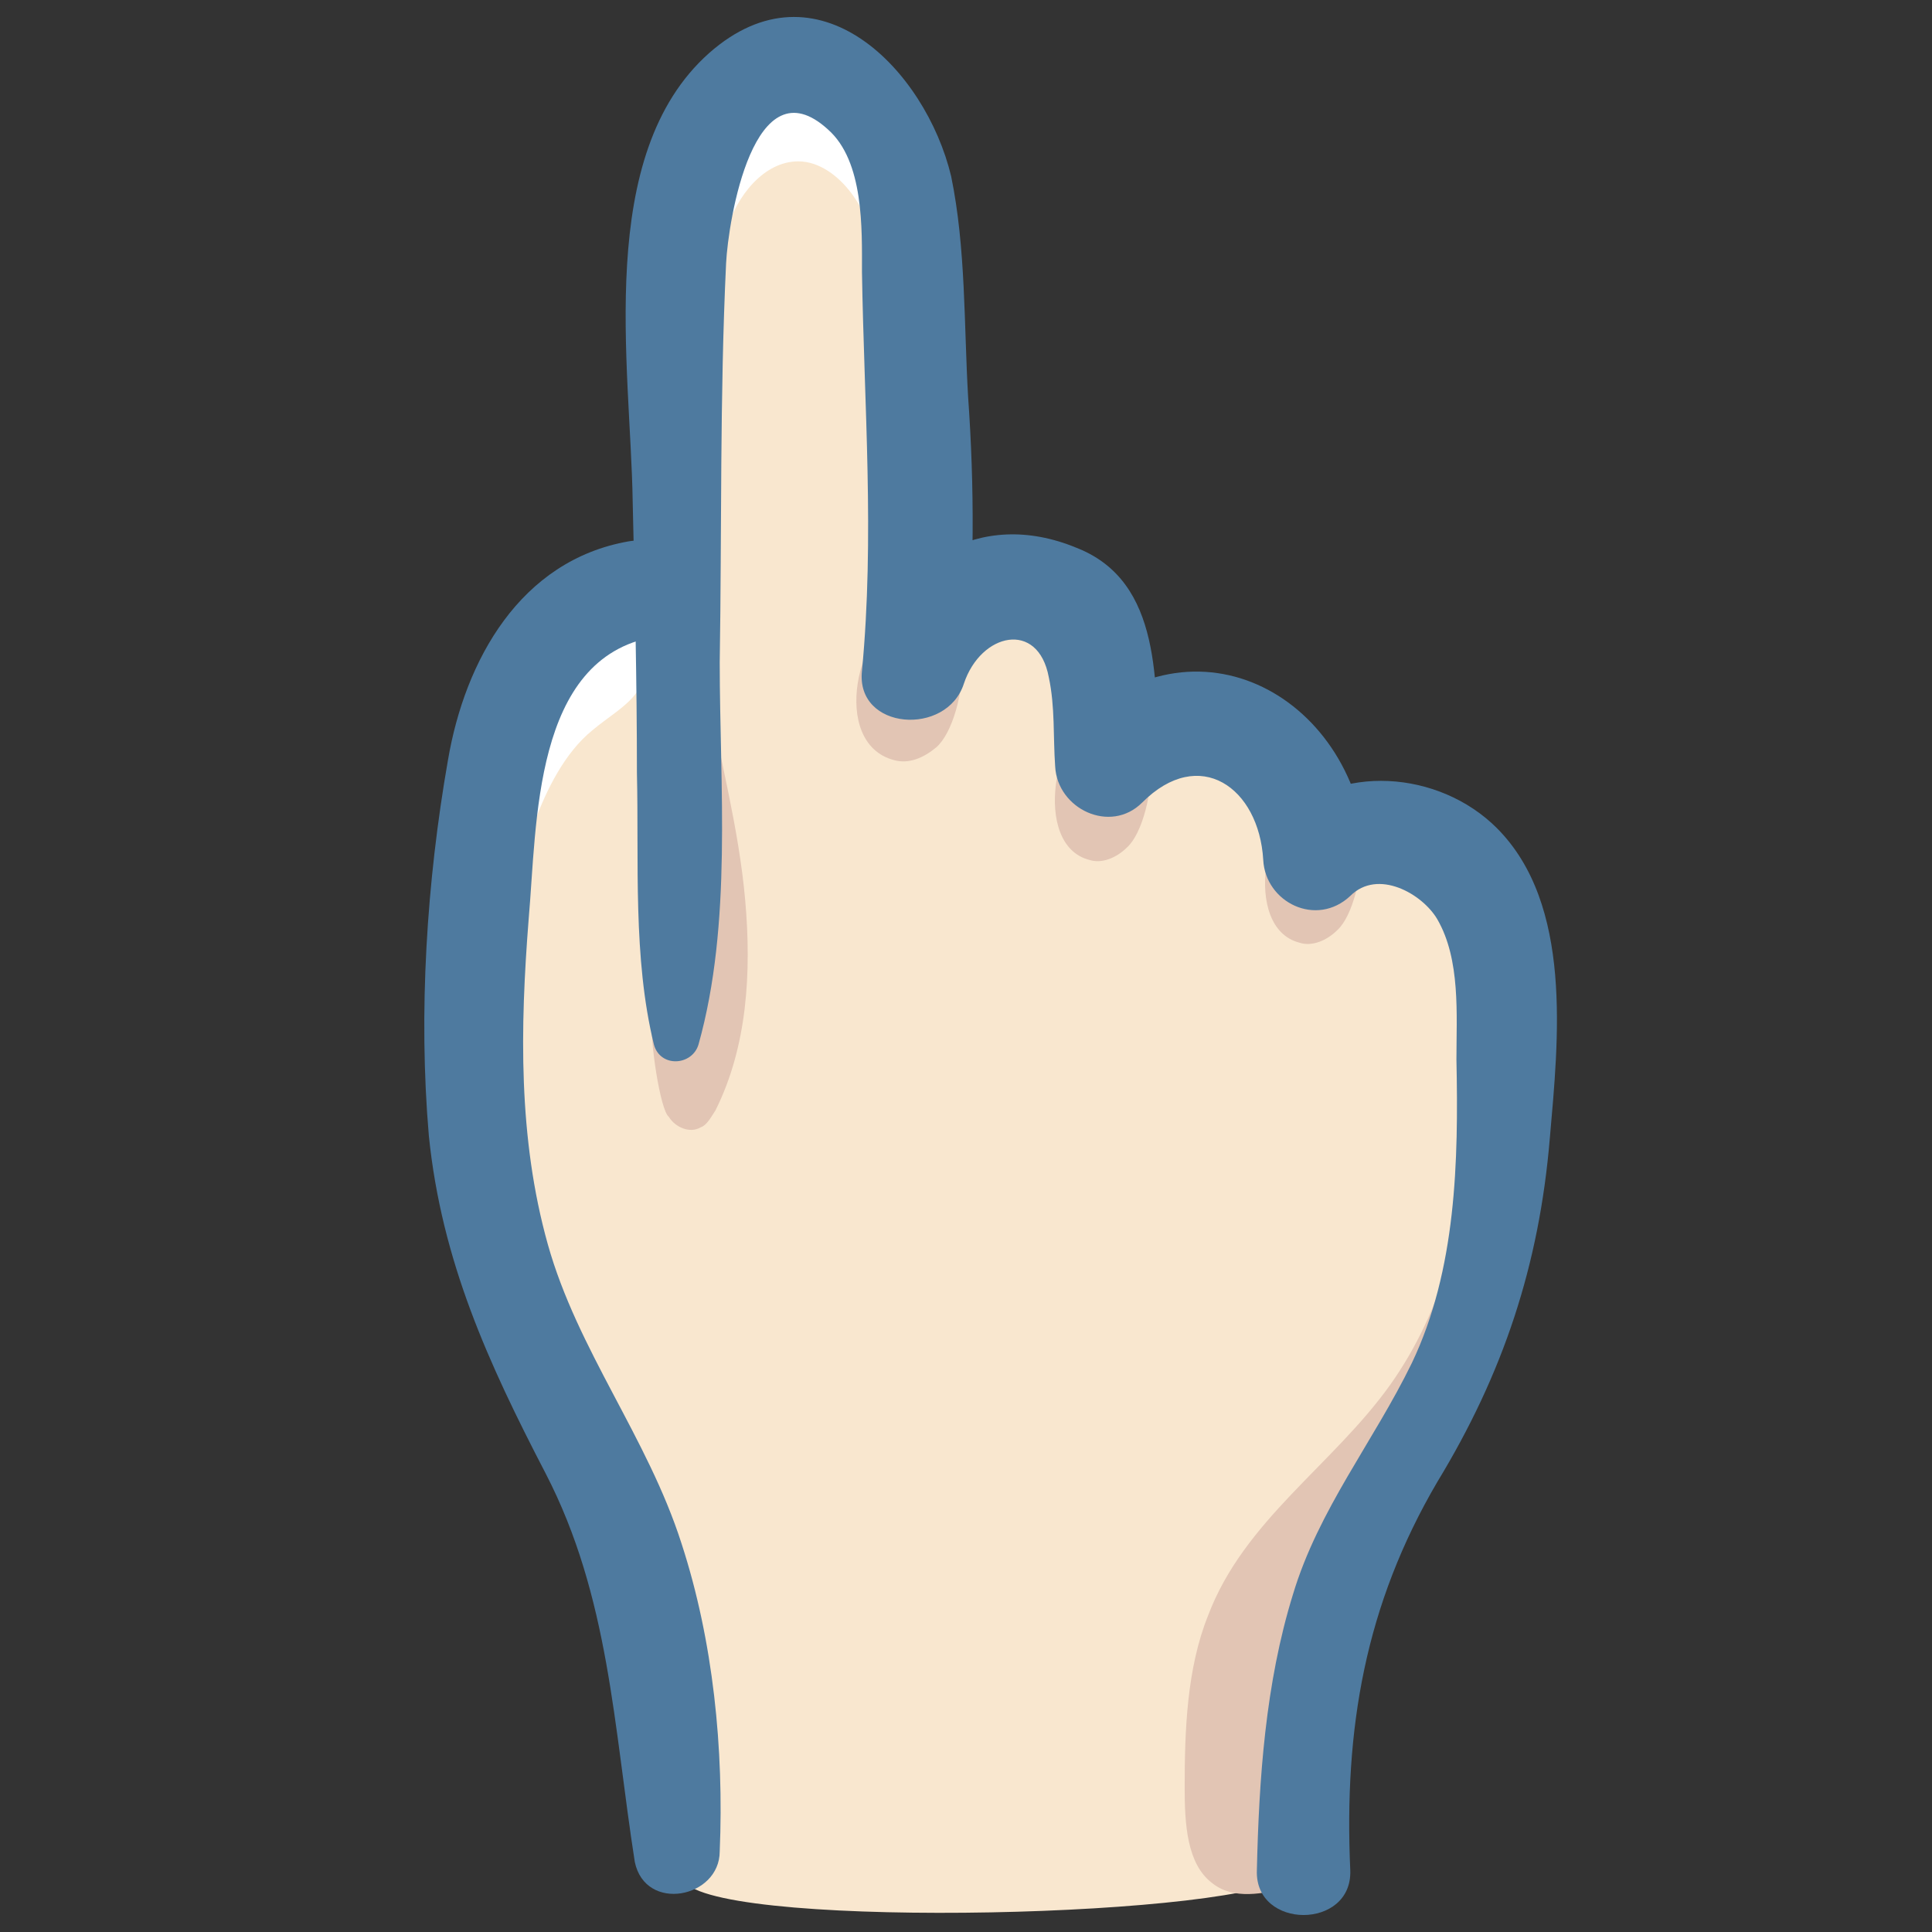 <svg id="Layer_1" enable-background="new 0 0 91 91" height="512" viewBox="0 0 91 91" width="512" xmlns="http://www.w3.org/2000/svg"><rect x="0" y="0" width="91" height="91" fill="#333333" stroke="none"/><g><path d="m28.2 69.6c-1.1-1.9-2.4-3.7-3.3-5.7-1.5-3.1-2-6.5-2.4-9.9-.9-6.9-1.3-14.1 1-20.6.9-2.5 2.7-5.1 5.3-5.4.7-.1 1.4 0 2-.4s.7-1.2.8-2c.3-3.1.4-6.3.3-9.5-.1-3.1-.5-6.3.8-9.1s5-4.7 7.5-3c2 1.4 2.3 4.1 2.3 6.6.1 4.6.3 9.1.4 13.7.1 1.6.6 3.6 2.1 3.7.7 0 1.4-.5 2.1-.8 1.5-.6 3.4.3 4 1.9.5 1.3.1 2.9 1 3.9 1.4 1.5 3.9.3 5.8 1 2.5.9 2.5 2.9 3.9 3.9 2 1.5 4.5.3 6.5 1.7 1.6 1.1 1.9 3.2 2 5.1.3 4.6.1 9.2-.5 13.8-.3 2.4-.8 4.7-1.6 7-.9 2.4-2.2 4.7-3.2 7-1.7 3.7-2.7 7.7-3.1 11.7-.1 1.4-.1 3-1.1 4.1-1.9 2-26.3 2.6-28.5.4-1.8-1.8-.4-5.8-.6-8.1-.4-3.8-1.6-7.6-3.5-11z" fill="#f9e7cf"/><path d="m34.2 10.9c.5-1.7 1.8-3.3 3.4-3.3 1 0 1.9.7 2.5 1.5s1 1.8 1.4 2.8c.5-1.8.2-3.8-.3-5.6-.1-.5-.3-1-.5-1.4-.9-1.5-3.7-1.5-5.1-.5s-2.1 2.7-2.6 4.4c-.7 2.1.8 3.6 1.2 2.1z" fill="#fff"/><path d="m24.4 41.5c-.4 2.9-1.1 2.5-1.8 2.9-1.2-4.2-.6-8.8 1.3-12.7.9-2 2.6-3.9 4.7-4 .6-.1 1.3.1 1.7.5.3.4.4 1 .4 1.5 0 1-.1 2.1-.7 2.9-.5.7-1.4 1.2-2.1 1.8-2.6 2.1-3.5 7.1-3.5 7.1z" fill="#fff"/><g fill="#e2c5b4"><path d="m30.7 47.9c.3-5.2-.1-14.6 2.6-15.5.6 3.3 1.5 6.6 1.8 10s.1 6.9-1.4 9.9c-.2.3-.4.7-.7.8-.5.3-1.2 0-1.5-.5-.4-.3-.9-3.6-.8-4.7z"/><path d="m65.5 65.2c-2.7 3.8-6.9 6.4-8.6 10.9-1 2.5-1.1 5.4-1.1 8.1 0 1.7.1 3.6 1.3 4.5 1 .8 2.4.5 3.6.2.3-.1.6-.1.8-.3.3-.2.5-.6.6-.9 1.4-3.1.9-6.9 1.6-10.3.7-3.7 2.7-6.9 4.4-10.2 1.1-2 2-4.2 2.5-6.5.2-.8.9-5.2-.3-5.3-1.1-.1-1.8 3.1-2 3.9-.7 2.3-1.6 4.2-2.8 5.9z"/><path d="m51.3 40.5c.6.2 1.3-.1 1.8-.6 1.4-1.3 2-7.7-1.1-6.7-2.4.9-3.4 6.6-.7 7.3z"/><path d="m61.2 44.4c.6.2 1.3-.1 1.8-.6 1.4-1.3 2-7.7-1.1-6.7-2.4.9-3.4 6.6-.7 7.3z"/><path d="m42.1 35.8c.7.2 1.4-.1 2-.6 1.5-1.3 2.2-7.7-1.2-6.7-2.6.9-3.8 6.5-.8 7.3z"/></g><g fill="#4e7a9f"><path d="m33.9 87.2c.2-4.8-.3-9.9-1.8-14.5-1.6-5-4.9-9.1-6.3-14.1s-1.3-10.2-.9-15.3c.4-4.5.2-12.3 5.9-13.3 3-.5 1.7-5-1.2-4.5-5.1.9-7.7 5.6-8.5 10.3-1 5.7-1.4 11.9-.9 17.7.6 5.9 2.8 10.7 5.5 15.9 3 5.8 3.2 11.9 4.2 18.3.5 2.4 4 1.7 4-.5z"/><path d="m32.9 49.2c1.6-5.7 1-12.2 1-18 .1-6.3 0-12.5.3-18.8.1-2 1.3-9.5 4.8-6.3 1.7 1.5 1.6 4.7 1.6 6.7.1 6.3.6 12.5 0 18.8-.3 2.8 4 3.1 4.8.6.8-2.4 3.5-3 4-.3.3 1.4.2 2.8.3 4.2.1 2 2.6 3.2 4.1 1.7 2.7-2.7 5.5-.7 5.7 2.7.1 2 2.5 3.2 4.1 1.7 1.3-1.3 3.4-.1 4.1 1.1 1.1 1.9.9 4.5.9 6.6.1 4.8 0 9.9-2.1 14.3-1.8 3.7-4.4 6.9-5.6 10.9-1.3 4.2-1.6 8.7-1.7 13-.1 2.8 4.5 2.8 4.4 0-.3-6.7.7-12.5 4.1-18.3 3.1-5.1 4.8-10.2 5.3-16.2.4-4.6 1.1-11-2.5-14.6-2.7-2.7-7.5-3.1-10.2-.3 1.4.6 2.7 1.1 4.1 1.7-.4-7.5-8.1-11.9-13.9-6.1 1.4.6 2.7 1.1 4.1 1.7-.2-3.7.2-8.6-3.9-10.2-4.6-1.9-8.5.7-10 5 1.6.2 3.2.4 4.8.6.4-4.2.4-8.5.1-12.7-.2-3.4-.1-7-.8-10.4-1.2-5-6.3-10.3-11.4-5.8-5.4 4.8-3.7 14.7-3.6 21.1.1 4.3.2 8.5.2 12.8.1 4.2-.2 8.7.8 12.8.3 1.1 1.8 1 2.1 0z"/></g></g></svg>